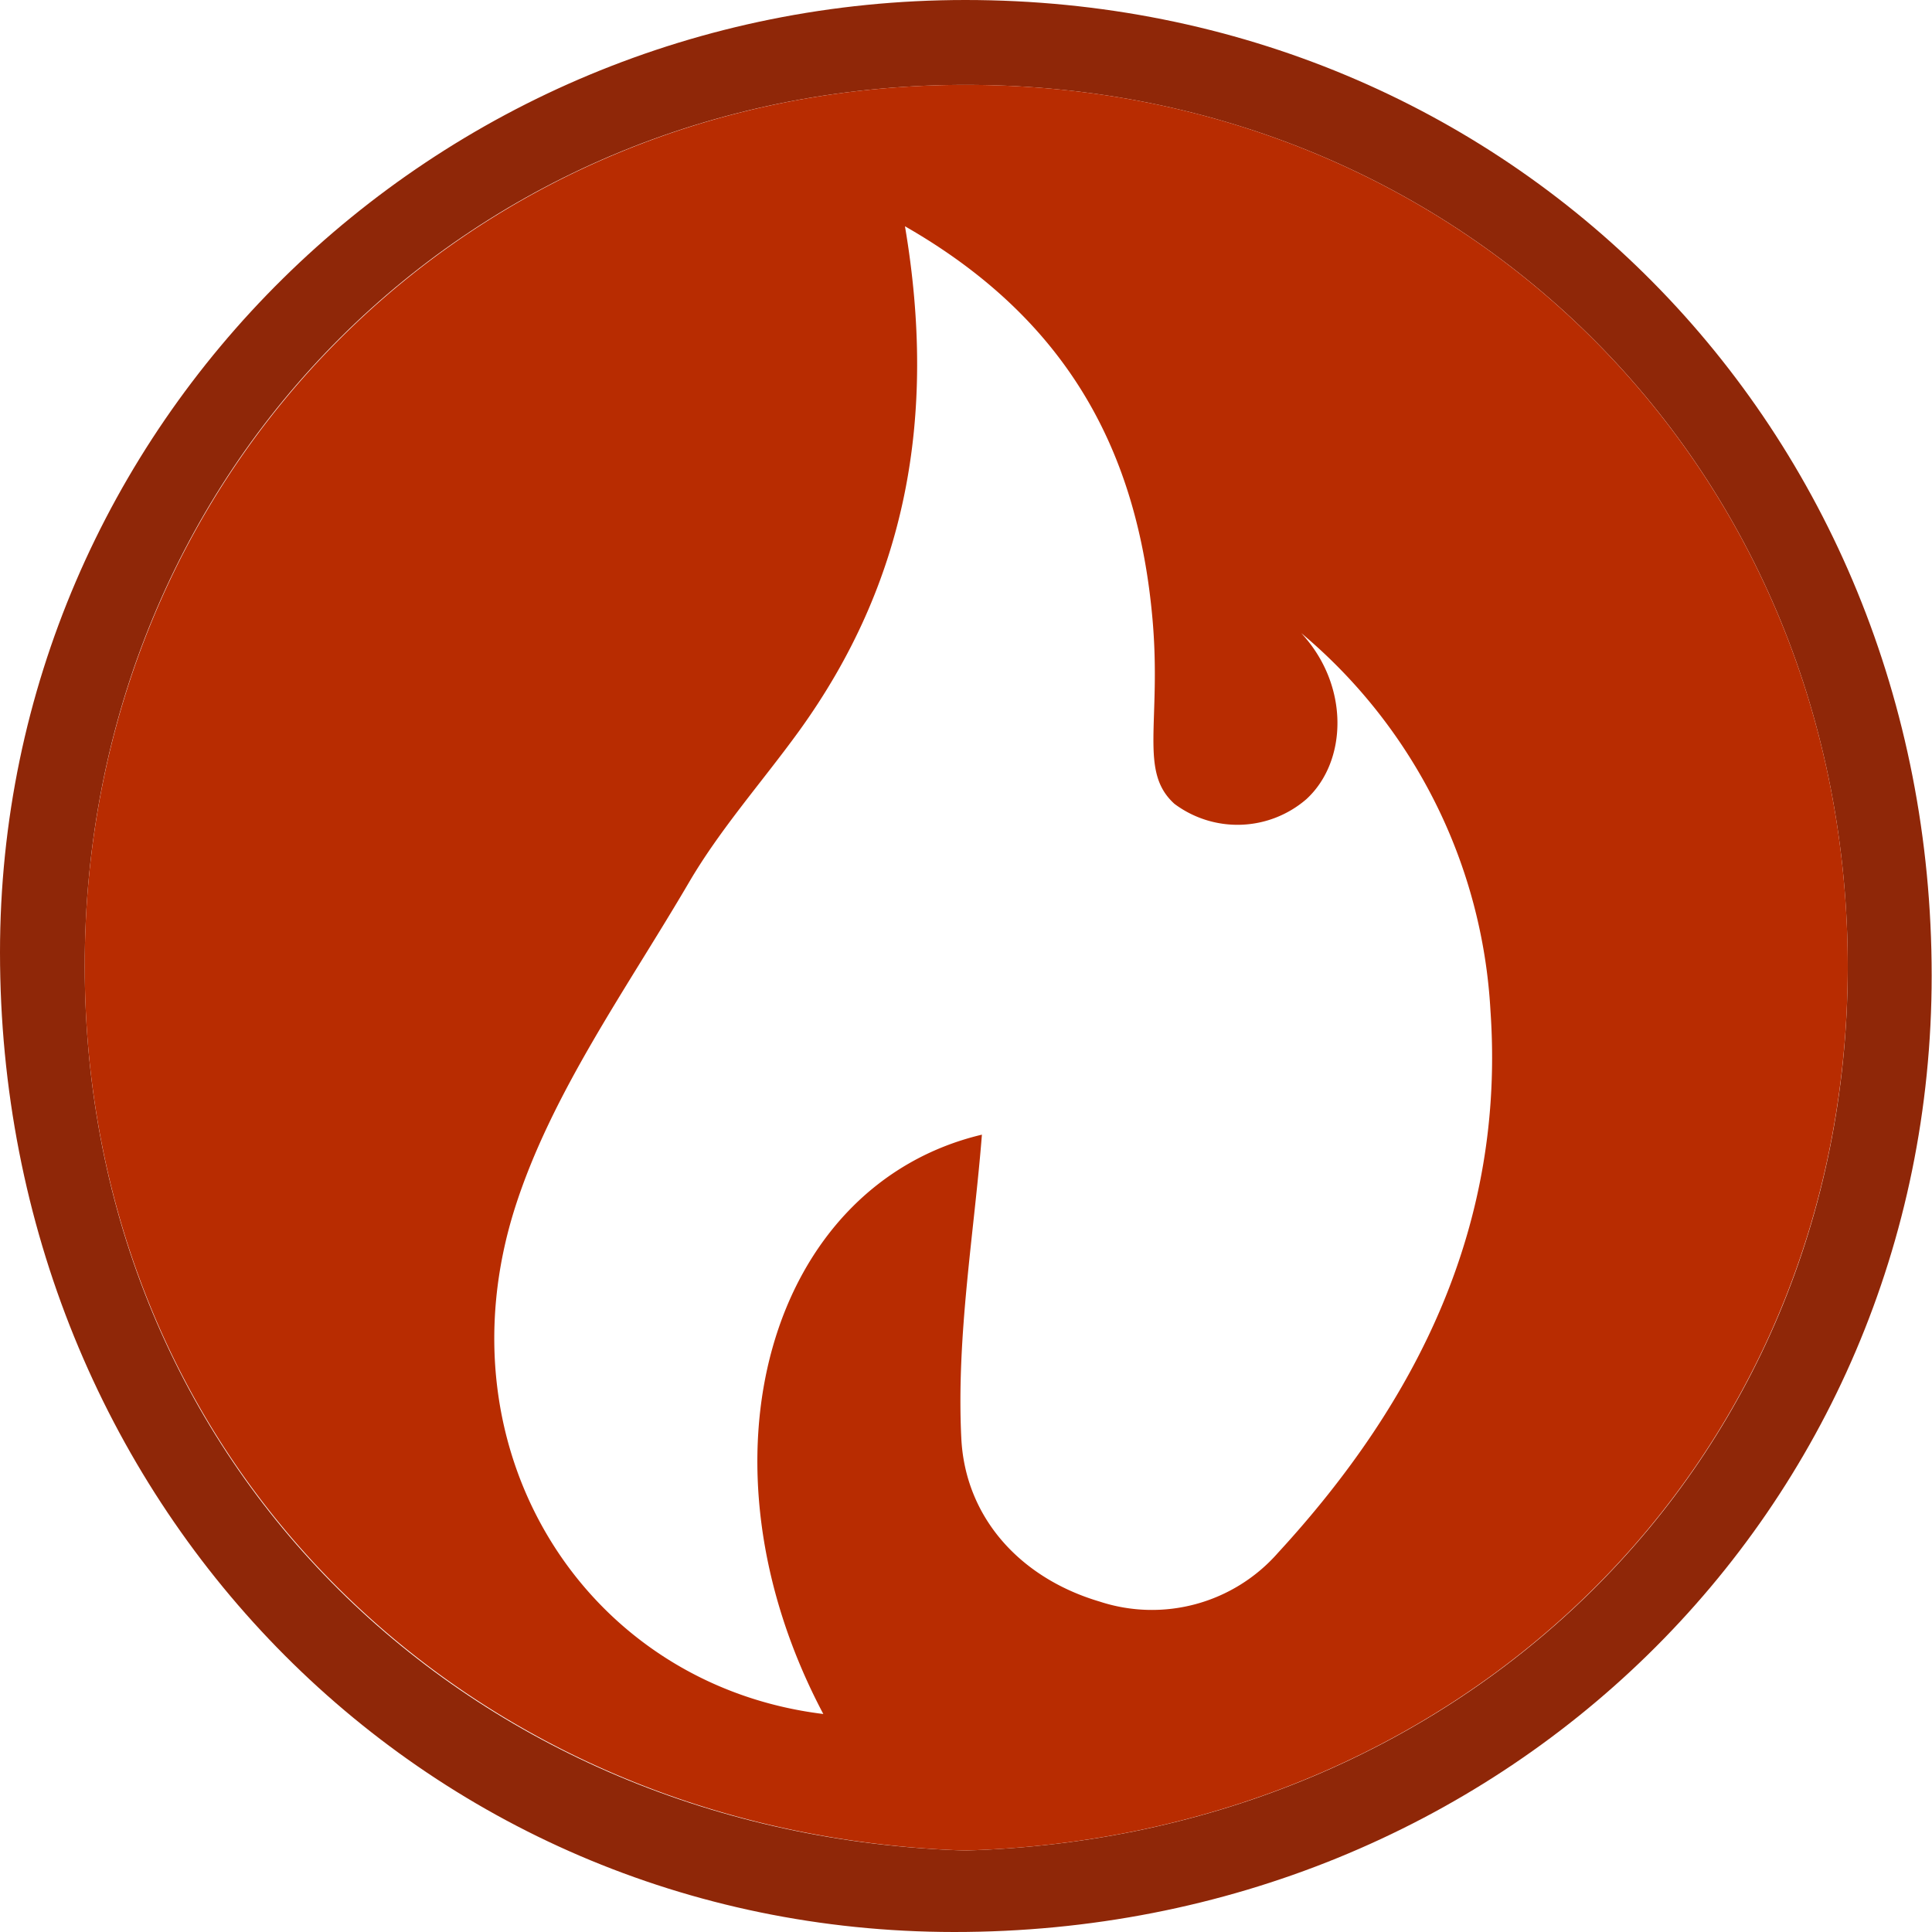 <svg xmlns="http://www.w3.org/2000/svg" viewBox="0 0 119.02 119.02"><defs><style>.cls-1{fill:#8f2708;}.cls-2{fill:#b82c01;}</style></defs><g id="Layer_2" data-name="Layer 2"><g id="Layer_1-2" data-name="Layer 1"><path class="cls-1" d="M59.47,0C93,0,119,26.28,119,60.1c0,33-26.56,58.94-60.23,58.92C25.9,119,0,92.41,0,58.67,0,26.24,26.62,0,59.47,0Zm0,114c30.63-.87,54.26-23.78,54.36-54.29C113.9,29,90.29,5.4,59.83,5.23,29,5.05,5.19,28.86,5.22,59.56S28.87,113.05,59.44,114Z"/><path class="cls-2" d="M59.44,114c-30.57-1-54.19-23.86-54.22-54.44S29,5.05,59.83,5.23c30.46.17,54.07,23.79,54,54.48C113.7,90.22,90.07,113.13,59.44,114ZM55.75,13.94c2,11.8.06,22-6.55,31.13-2.25,3.1-4.83,6-6.75,9.28-3.84,6.56-8.48,13-10.73,20.07-4.78,15.09,4.45,29.39,19,31.17C42.4,89.87,47.45,73,60.49,69.9c-.47,6-1.58,12.39-1.27,18.68.23,4.87,3.59,8.62,8.51,10.08a10.33,10.33,0,0,0,11-3c8.66-9.41,14-20.27,13.09-33.39A32.67,32.67,0,0,0,80.16,39c3,3.23,2.85,7.92.31,10.24a6.49,6.49,0,0,1-8.12.28c-2.21-2-.79-5-1.35-11.37C70.09,27.87,65.83,19.71,55.75,13.94Z"/></g></g></svg>